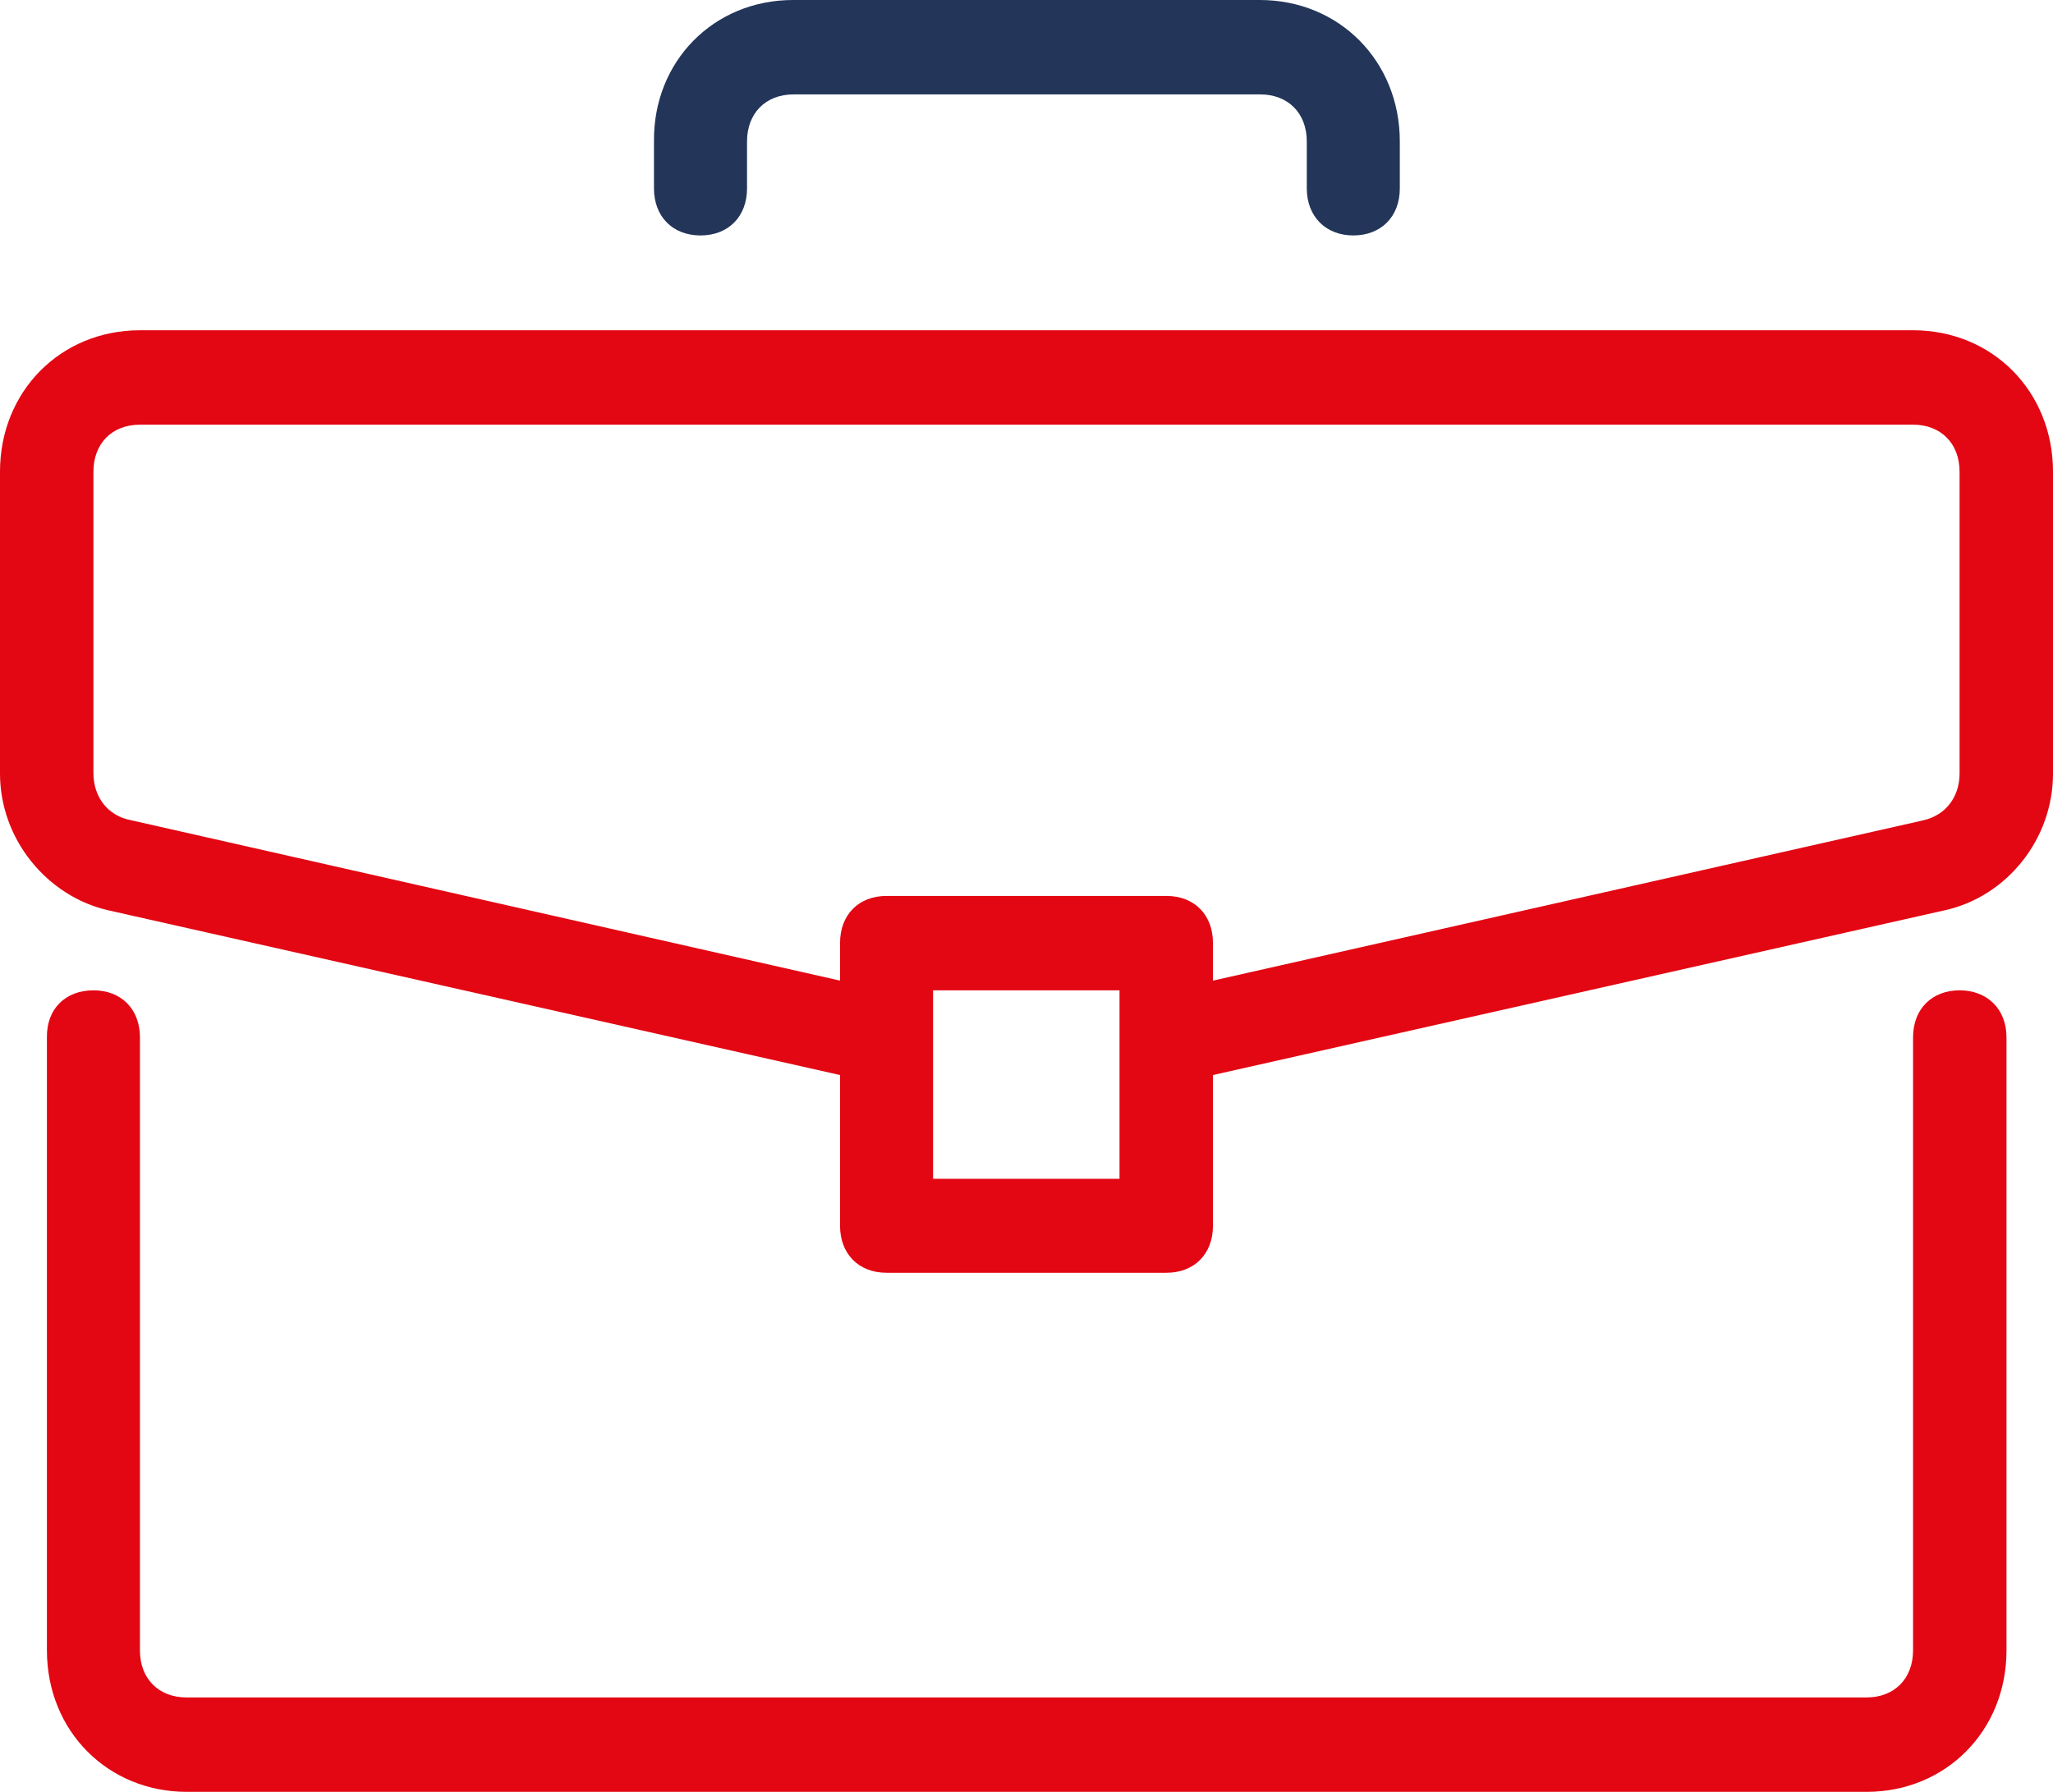 <svg width="55" height="48" viewBox="0 0 55 48" fill="none" xmlns="http://www.w3.org/2000/svg">
<path d="M2.503 26.529C3.255 26.529 3.749 27.039 3.749 27.788V44.212C3.749 44.971 4.254 45.471 4.995 45.471H50.005C50.757 45.471 51.251 44.961 51.251 44.212V27.788C51.251 27.029 51.756 26.529 52.497 26.529C53.238 26.529 53.754 27.029 53.754 27.788V44.212C53.754 46.361 52.132 48 50.005 48H5.006C2.879 48 1.257 46.361 1.257 44.212V27.788C1.246 27.029 1.751 26.529 2.503 26.529Z" fill="#E30613"/>
<path d="M3.749 8.847H51.251C53.378 8.847 55 10.486 55 12.635V20.722C55 22.491 53.754 24.011 52.121 24.38L32.495 28.798V32.836C32.495 33.596 31.99 34.095 31.249 34.095H23.751C22.999 34.095 22.505 33.585 22.505 32.836V28.798L2.879 24.38C1.257 24 0 22.48 0 20.722V12.635C0 10.486 1.622 8.847 3.749 8.847ZM24.997 31.577H29.992V26.529H24.997V31.577ZM2.503 20.711C2.503 21.341 2.879 21.851 3.502 21.97L22.505 26.269V25.259C22.505 24.499 23.01 24 23.751 24H31.249C32.001 24 32.495 24.51 32.495 25.259V26.269L51.498 21.981C52.121 21.851 52.497 21.351 52.497 20.722V12.635C52.497 11.875 51.992 11.376 51.251 11.376H3.749C2.997 11.376 2.503 11.886 2.503 12.635V20.711Z" fill="#E30613"/>
<path d="M21.248 0H33.752C35.879 0 37.501 1.639 37.501 3.788V5.047C37.501 5.807 36.996 6.307 36.255 6.307C35.514 6.307 35.009 5.796 35.009 5.047V3.788C35.009 3.028 34.504 2.529 33.763 2.529H21.259C20.507 2.529 20.013 3.039 20.013 3.788V5.047C20.013 5.807 19.508 6.307 18.767 6.307C18.015 6.307 17.52 5.796 17.52 5.047V3.788C17.499 1.639 19.121 0 21.248 0Z" fill="#233559"/>
</svg>
